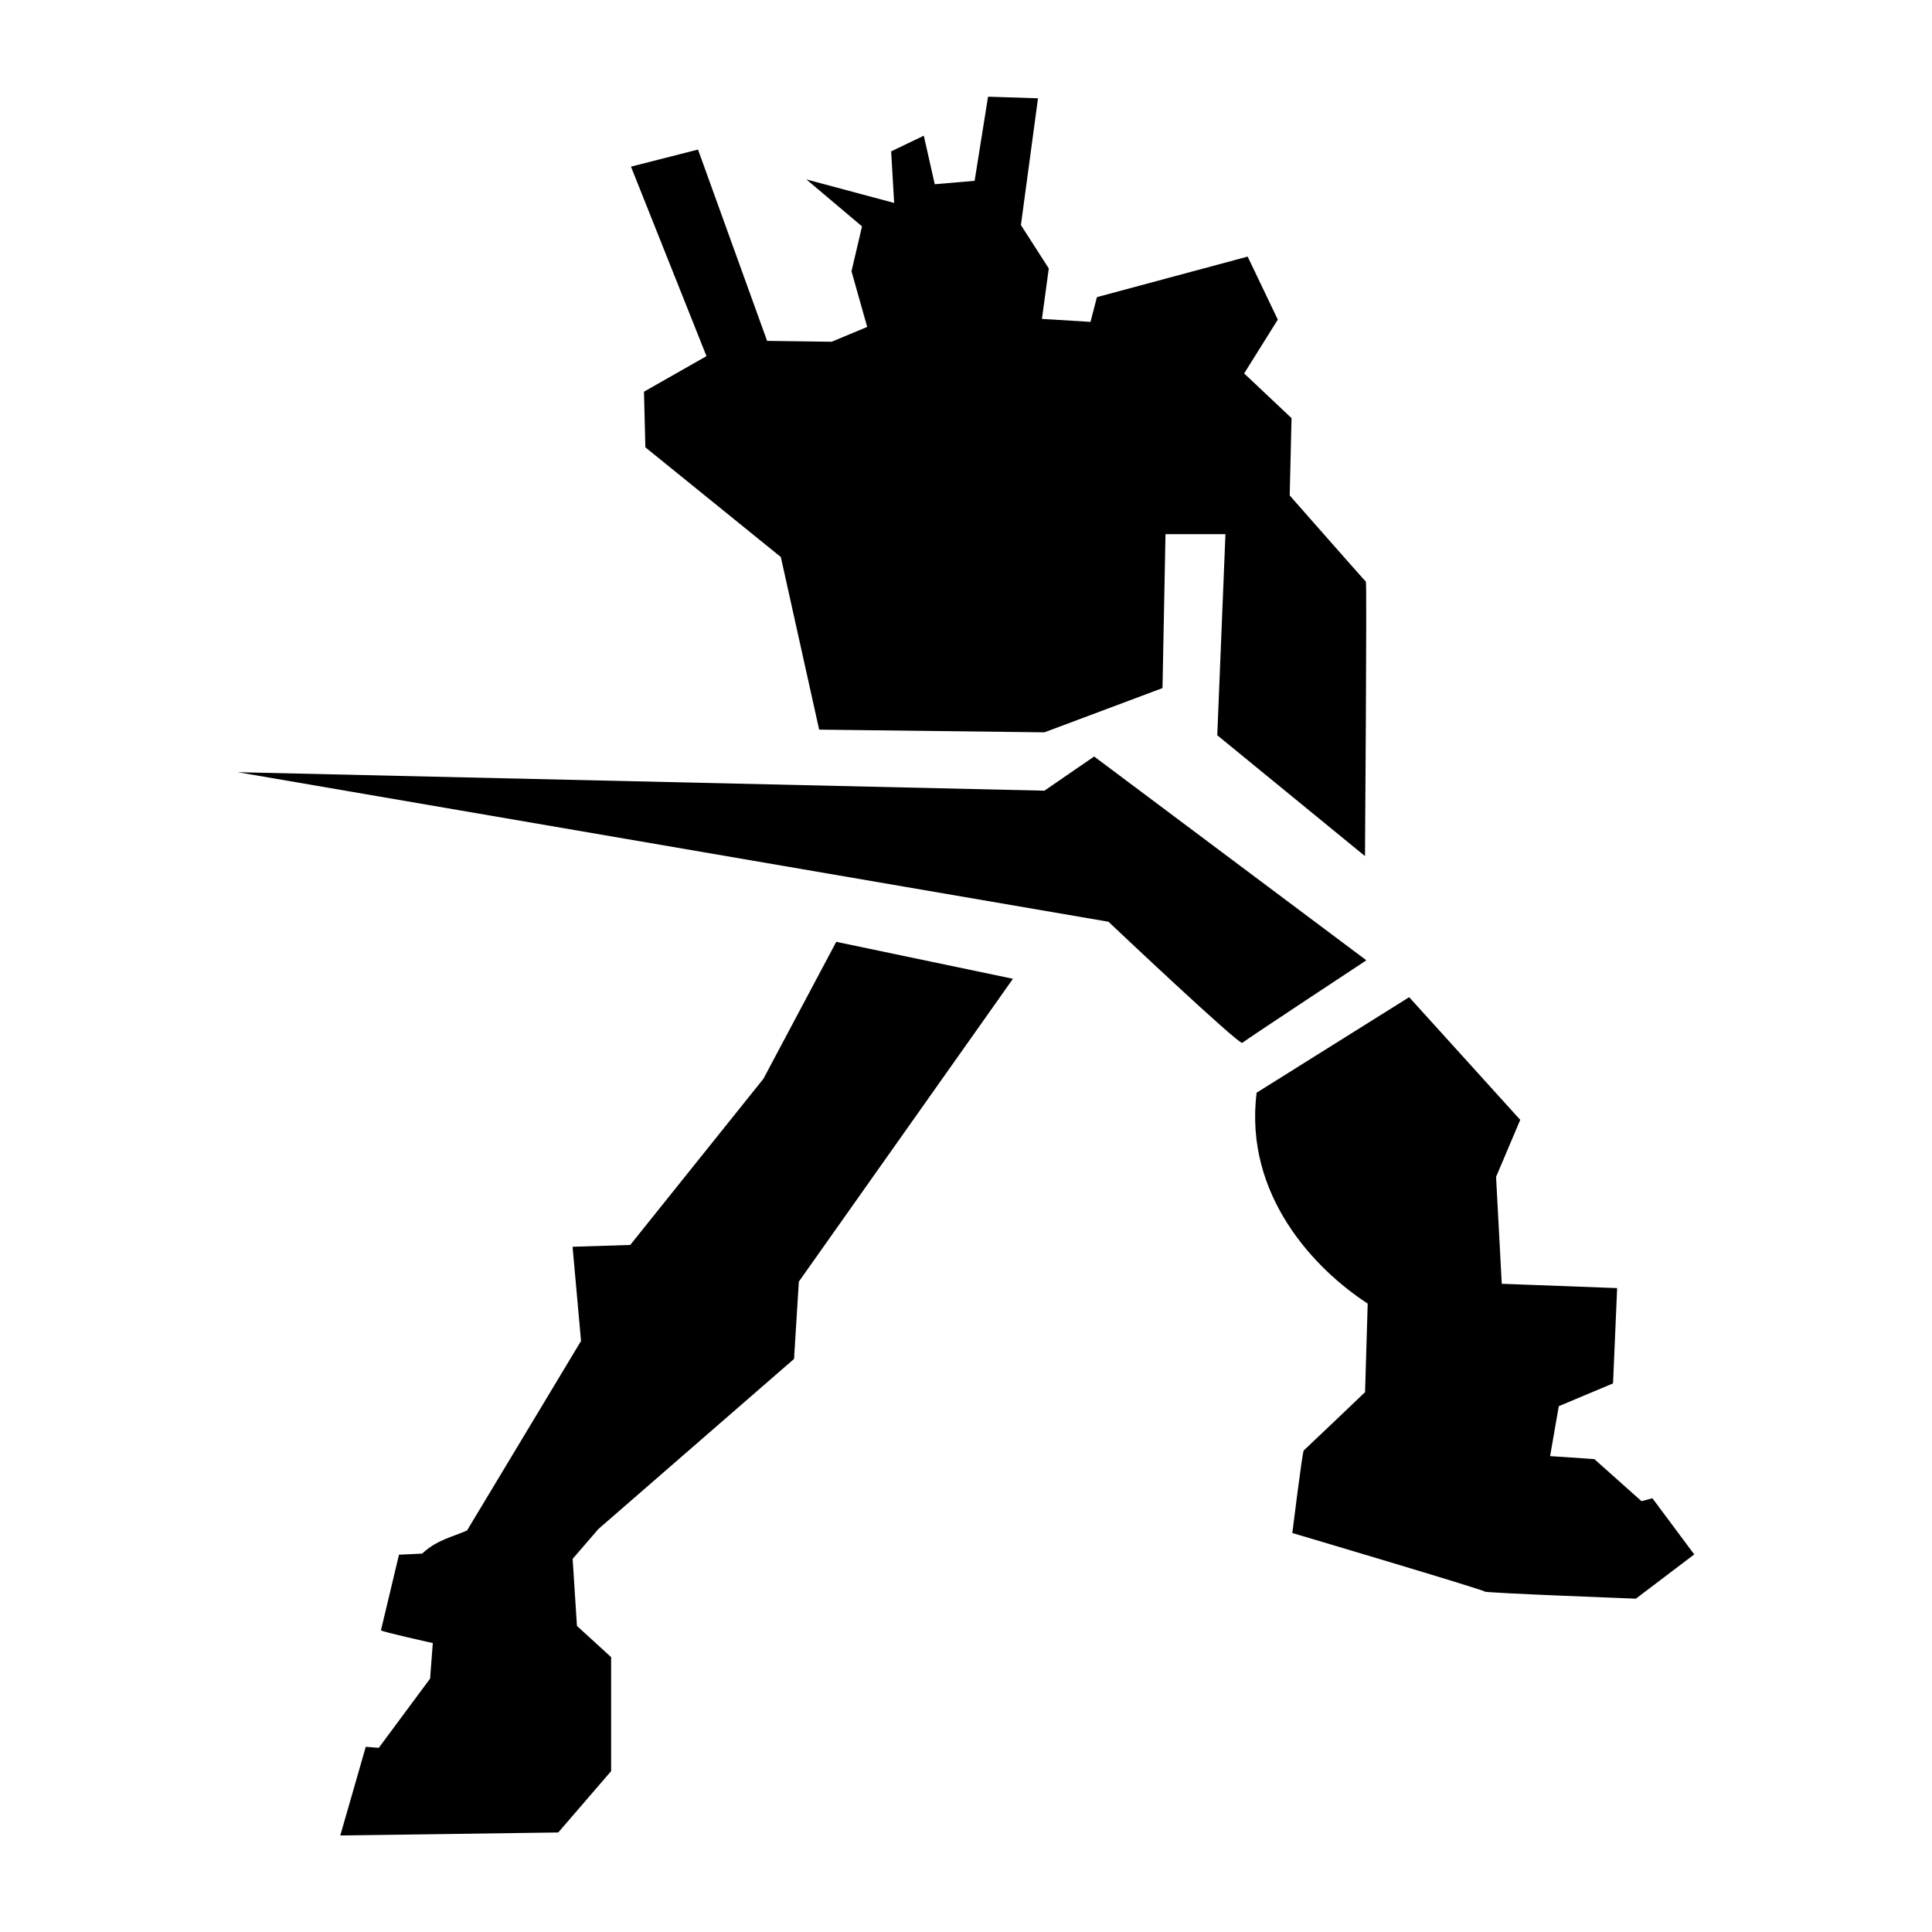 <?xml version="1.0" encoding="UTF-8" standalone="no"?>
<!-- Created with Inkscape (http://www.inkscape.org/) -->

<svg
   xmlns:dc="http://purl.org/dc/elements/1.1/"
   xmlns:cc="http://creativecommons.org/ns#"
   xmlns:rdf="http://www.w3.org/1999/02/22-rdf-syntax-ns#"
   xmlns:svg="http://www.w3.org/2000/svg"
   xmlns="http://www.w3.org/2000/svg"
   xmlns:sodipodi="http://sodipodi.sourceforge.net/DTD/sodipodi-0.dtd"
   xmlns:inkscape="http://www.inkscape.org/namespaces/inkscape"
   width="100"
   height="100"
   viewBox="0 0 26.458 26.458"
   version="1.1"
   id="svg2317"
   inkscape:version="0.92.4 (5da689c313, 2019-01-14)"
   sodipodi:docname="03-in-fighter.svg">
  <defs
     id="defs2311" />
  <sodipodi:namedview
     id="base"
     pagecolor="#ffffff"
     bordercolor="#666666"
     borderopacity="1.0"
     inkscape:pageopacity="0.0"
     inkscape:pageshadow="2"
     inkscape:zoom="2.8"
     inkscape:cx="15.587224"
     inkscape:cy="43.963719"
     inkscape:document-units="px"
     inkscape:current-layer="layer1"
     showgrid="false"
     units="px"
     inkscape:window-width="1920"
     inkscape:window-height="1027"
     inkscape:window-x="-8"
     inkscape:window-y="-8"
     inkscape:window-maximized="1" />
  <g
     inkscape:label="Layer 1"
     inkscape:groupmode="layer"
     id="layer1"
     transform="translate(0,-270.542)">
    <path
       style="fill:#000000;fill-opacity:1;stroke:none;stroke-width:0.312"
       d="m 14.363,274.216 -0.094,0.693 0.665,0.041 0.088,-0.339 2.064,-0.555 0.413,0.863 -0.461,0.737 0.649,0.612 -0.025,1.059 c 0,0 1.037,1.18 1.043,1.18 0.016,0 -0.012,3.759 -0.012,3.759 l -2.023,-1.655 0.112,-2.754 h -0.821 l -0.041,2.108 -1.617,0.606 -3.085,-0.037 -0.525,-2.364 -1.855,-1.502 -0.019,-0.762 0.856,-0.487 -1.034,-2.595 0.918,-0.234 0.946,2.62 0.884,0.012 0.487,-0.203 -0.215,-0.762 0.144,-0.615 -0.762,-0.643 1.202,0.322 -0.041,-0.706 0.447,-0.215 0.15,0.665 0.546,-0.047 0.184,-1.152 0.684,0.022 -0.234,1.736 0.381,0.593 z"
       id="path831"
       inkscape:connector-curvature="0"
       sodipodi:nodetypes="cccccccccsccccccccccccccccccccccccccccc" />
    <path
       style="fill:#000000;fill-opacity:1;stroke:none;stroke-width:0.312"
       d="m 3.256,281.117 c 0,0 11.047,0.253 11.047,0.253 0,0 0.681,-0.468 0.681,-0.468 0,0 3.728,2.791 3.728,2.791 0,0 -1.658,1.093 -1.699,1.13 -0.037,0.041 -1.833,-1.658 -1.833,-1.658 0,0 -11.925,-2.048 -11.925,-2.048 z"
       id="path829"
       inkscape:connector-curvature="0" />
    <path
       style="fill:#000000;fill-opacity:1;stroke:none;stroke-width:0.312"
       d="m 11.452,283.44 2.42,0.506 -2.932,4.147 -0.066,1.059 -2.679,2.329 -0.353,0.409 0.059,0.918 0.468,0.428 v 1.561 l -0.724,0.84 -2.985,0.041 0.349,-1.214 0.178,0.014 0.703,-0.948 0.037,-0.487 c 0,0 -0.707,-0.156 -0.71,-0.175 l 0.247,-1.035 0.317,-0.015 c 0.205,-0.191 0.41,-0.225 0.615,-0.317 l 1.561,-2.595 -0.116,-1.29 0.79,-0.025 1.824,-2.276 0.996,-1.873 z"
       id="path827"
       inkscape:connector-curvature="0"
       sodipodi:nodetypes="cccccccccccccccsccccccccc" />
    <path
       style="fill:#000000;fill-opacity:1;stroke:none;stroke-width:0.312"
       d="m 18.694,289.607 c 0,0 -0.818,0.781 -0.84,0.799 -0.019,0.019 -0.156,1.13 -0.156,1.13 0,0 2.635,0.781 2.635,0.802 0,0.019 2.07,0.097 2.07,0.097 l 0.799,-0.606 -0.573,-0.769 -0.149,0.04 -0.646,-0.576 -0.606,-0.041 0.119,-0.684 0.743,-0.312 0.056,-1.305 -1.58,-0.059 -0.078,-1.464 0.331,-0.781 -1.521,-1.68 -2.089,1.308 c -0.175,1.405 0.799,2.42 1.521,2.888"
       id="path825"
       inkscape:connector-curvature="0"
       sodipodi:nodetypes="cccsccccccccccccccc" />
  </g>
</svg>
